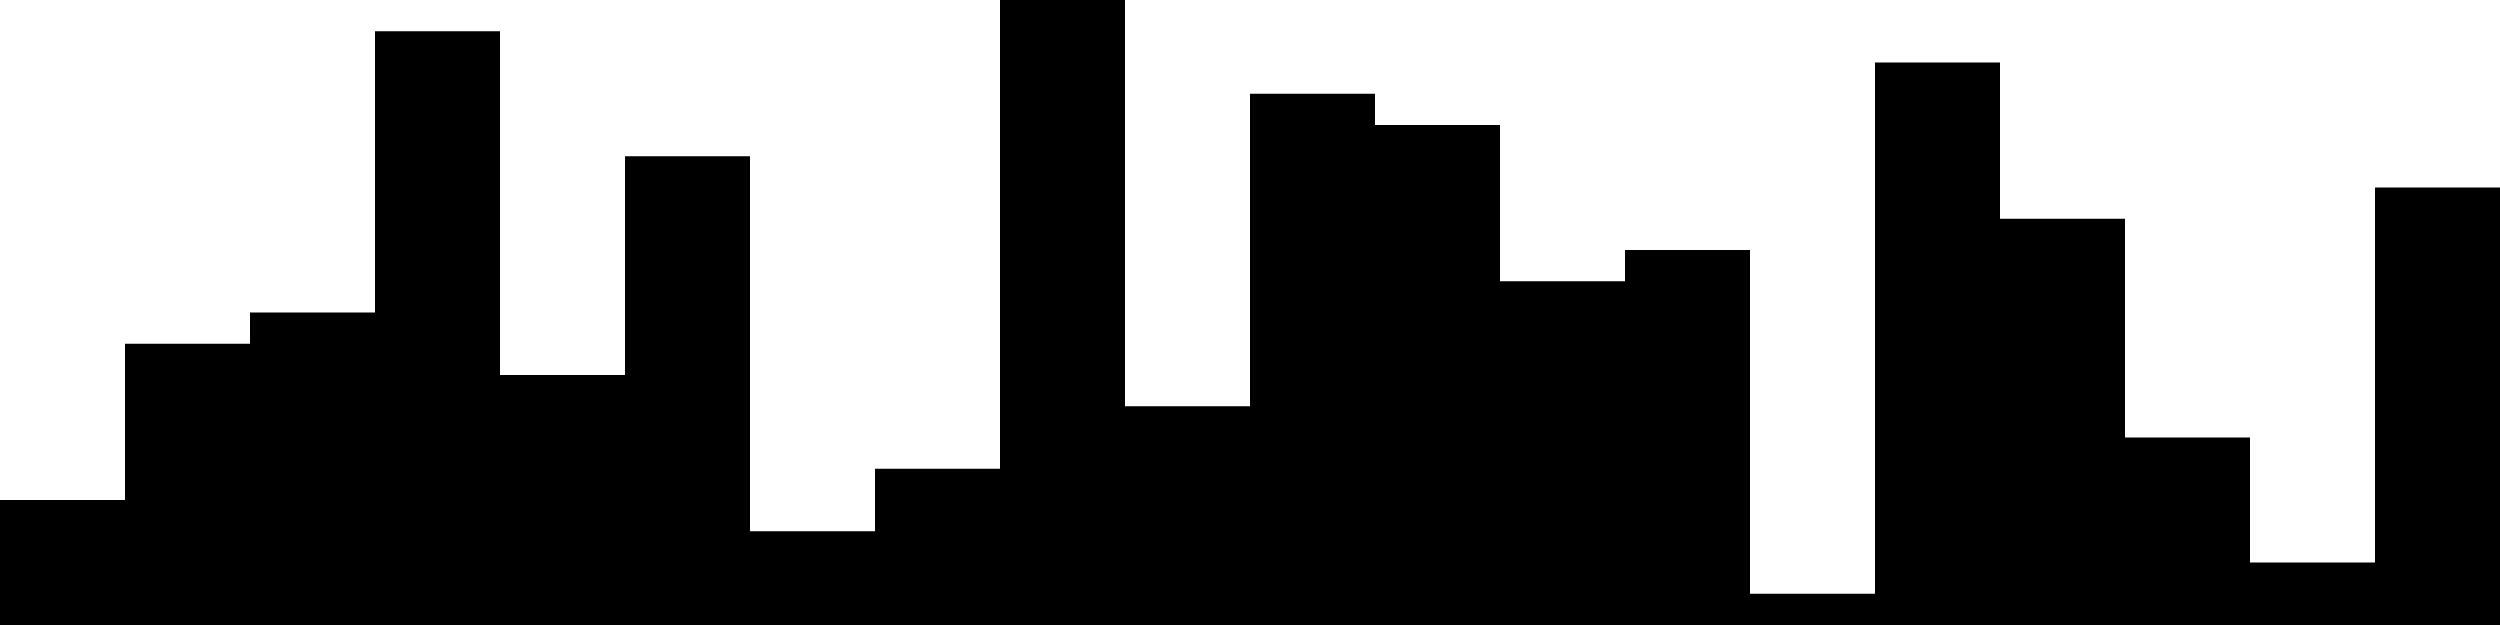 
<svg xmlns="http://www.w3.org/2000/svg" width="800" height="200">
<style>
rect {
    fill: black;
}
@media (prefers-color-scheme: dark) {
    rect {
        fill: white;
    }
}
</style>
<rect width="40" height="40" x="0" y="160" />
<rect width="40" height="90" x="40" y="110" />
<rect width="40" height="100" x="80" y="100" />
<rect width="40" height="190" x="120" y="10" />
<rect width="40" height="80" x="160" y="120" />
<rect width="40" height="150" x="200" y="50" />
<rect width="40" height="30" x="240" y="170" />
<rect width="40" height="50" x="280" y="150" />
<rect width="40" height="200" x="320" y="0" />
<rect width="40" height="70" x="360" y="130" />
<rect width="40" height="170" x="400" y="30" />
<rect width="40" height="160" x="440" y="40" />
<rect width="40" height="110" x="480" y="90" />
<rect width="40" height="120" x="520" y="80" />
<rect width="40" height="10" x="560" y="190" />
<rect width="40" height="180" x="600" y="20" />
<rect width="40" height="130" x="640" y="70" />
<rect width="40" height="60" x="680" y="140" />
<rect width="40" height="20" x="720" y="180" />
<rect width="40" height="140" x="760" y="60" />
</svg>
